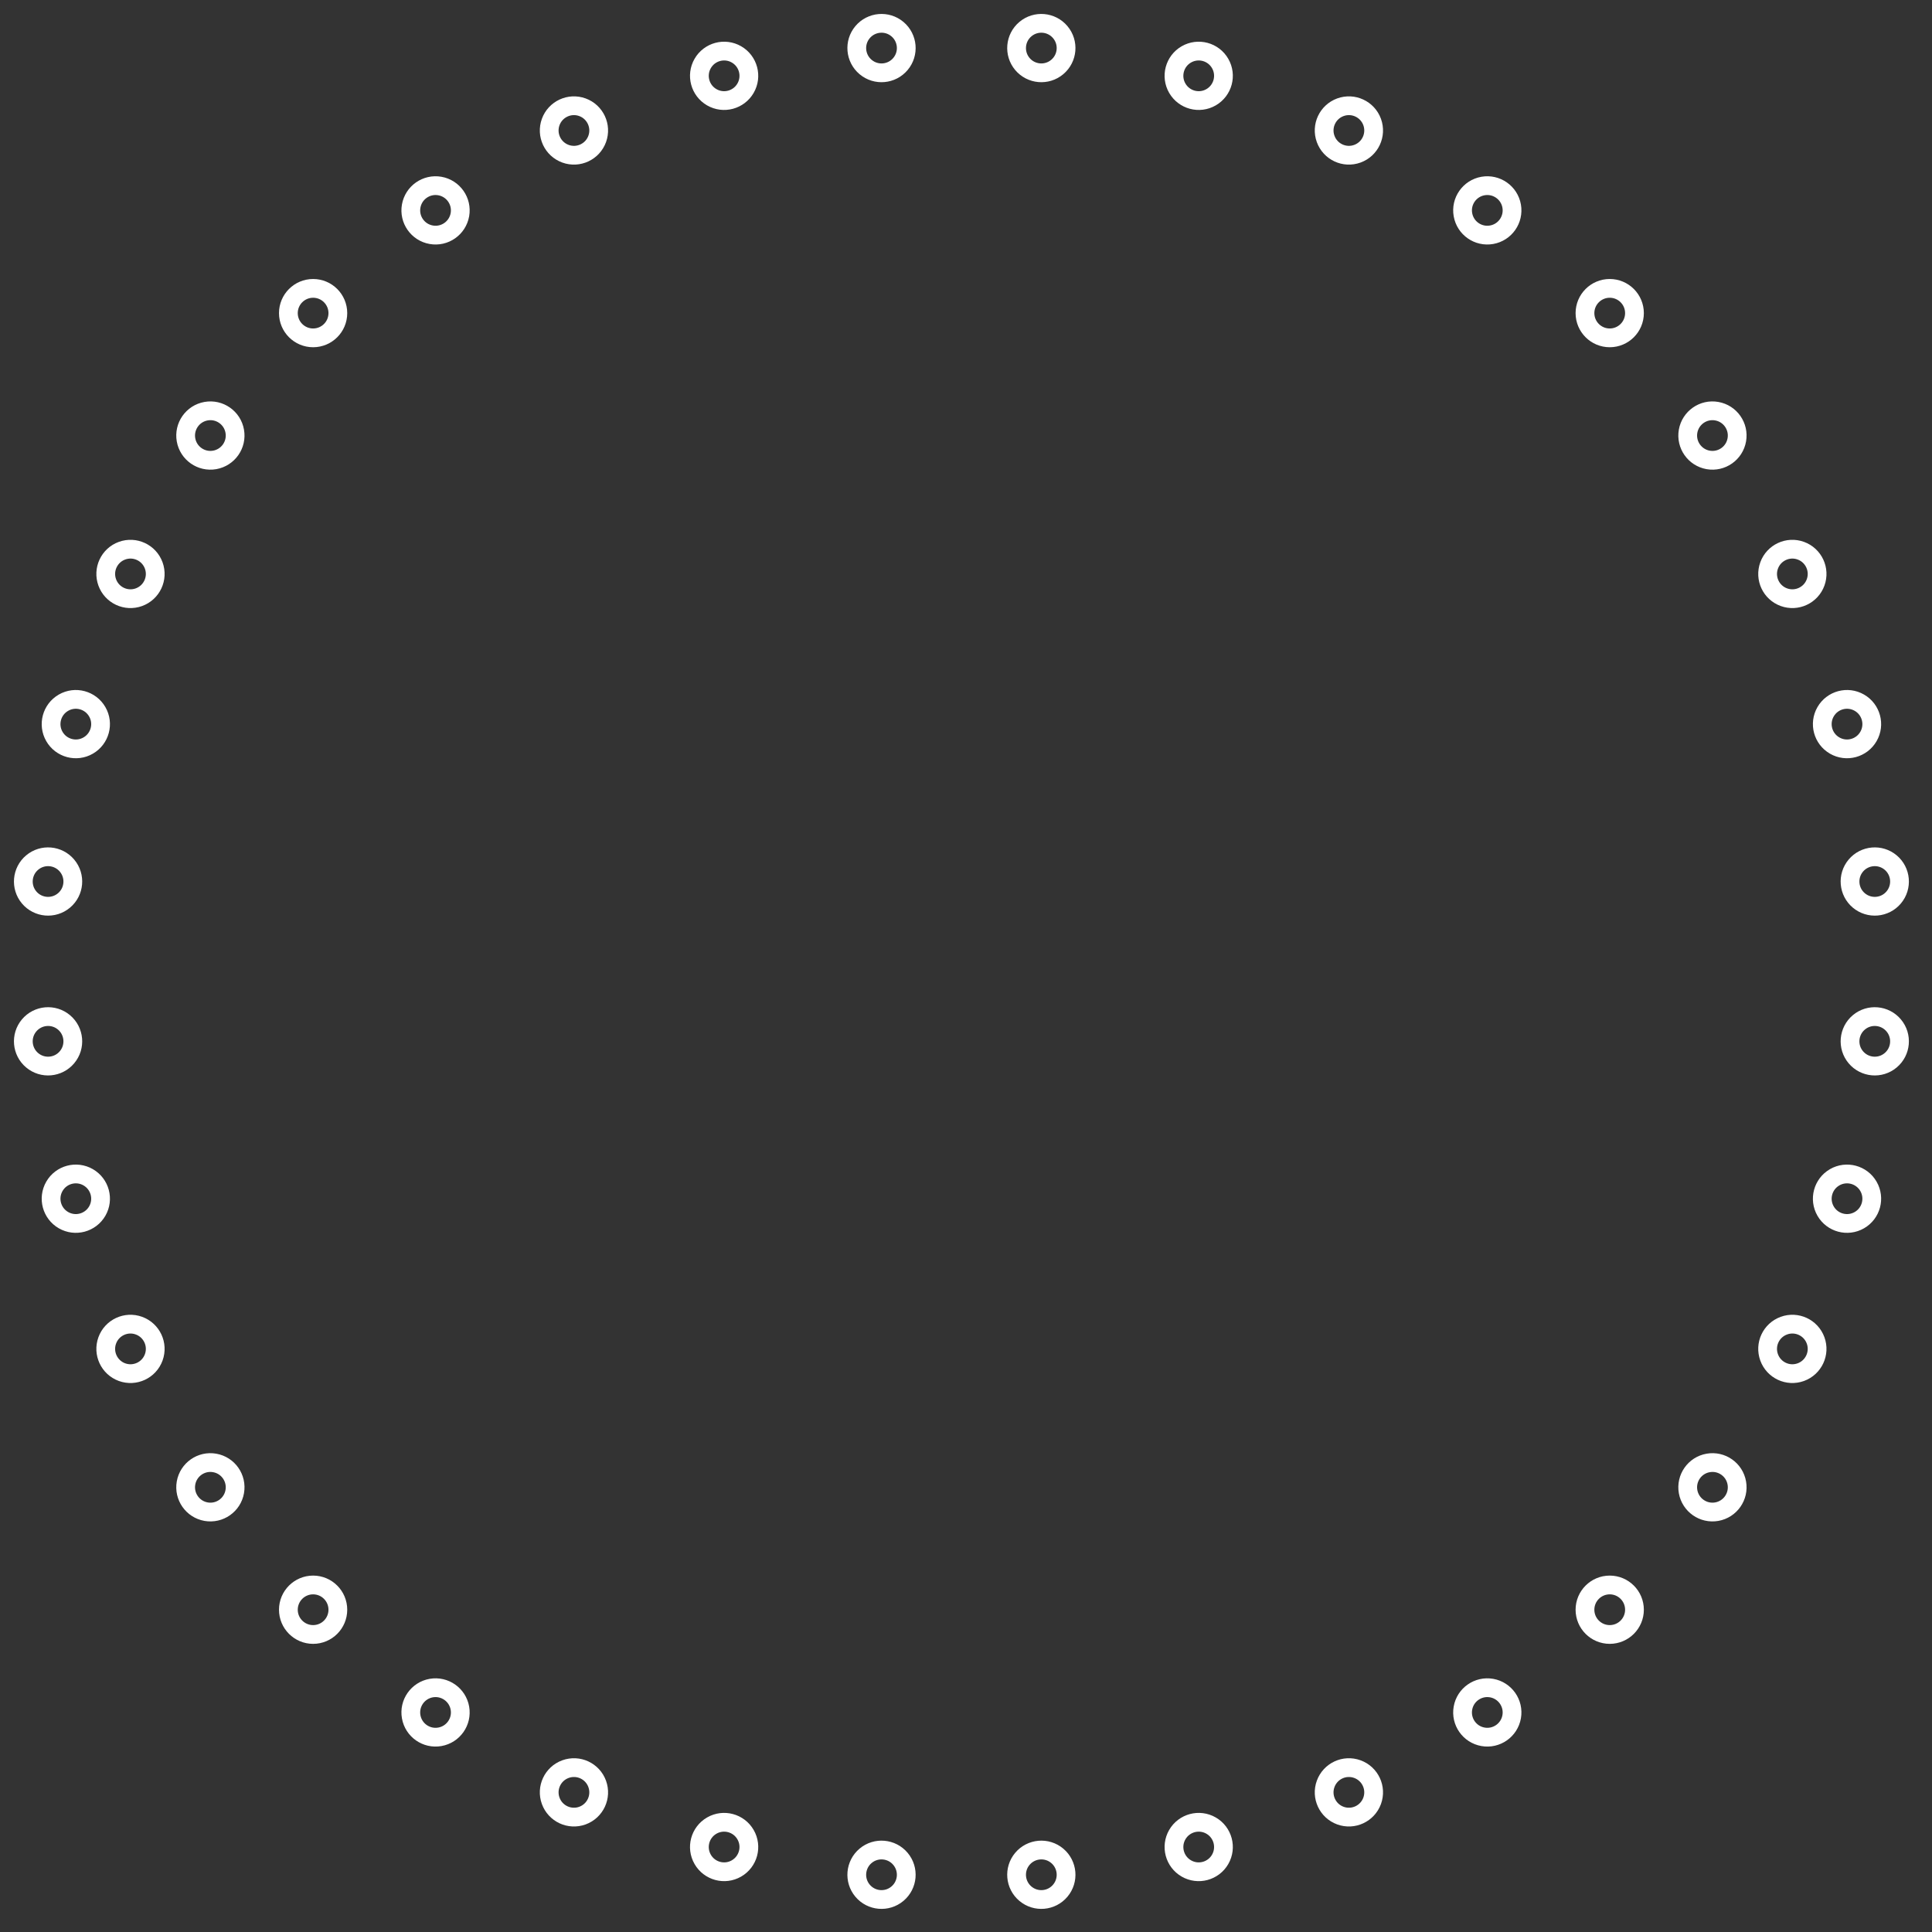 <svg width="103" height="103" viewBox="0 0 103 103" fill="none" xmlns="http://www.w3.org/2000/svg">
<rect x="0" y="0" width="103" height="103" fill="#333333" stroke="none"/>
<path d="M80.591 91.524C80.464 92.242 79.78 92.721 79.063 92.594C78.345 92.468 77.866 91.784 77.993 91.066C78.119 90.349 78.803 89.87 79.521 89.996C80.238 90.123 80.717 90.807 80.591 91.524Z" stroke="white" stroke-linecap="square"/>
<path d="M73.153 96.006C72.903 96.691 72.146 97.044 71.462 96.795C70.777 96.546 70.424 95.789 70.674 95.104C70.923 94.419 71.68 94.067 72.364 94.316C73.049 94.565 73.402 95.322 73.153 96.006Z" stroke="white" stroke-linecap="square"/>
<path d="M65.049 99.129C64.685 99.76 63.878 99.976 63.247 99.612C62.616 99.248 62.4 98.441 62.764 97.81C63.129 97.179 63.935 96.963 64.566 97.327C65.197 97.691 65.413 98.498 65.049 99.129Z" stroke="white" stroke-linecap="square"/>
<path d="M56.526 100.797C56.058 101.355 55.226 101.428 54.668 100.959C54.11 100.491 54.037 99.659 54.505 99.101C54.974 98.543 55.806 98.47 56.364 98.938C56.922 99.407 56.995 100.239 56.526 100.797Z" stroke="white" stroke-linecap="square"/>
<path d="M47.844 100.959C47.286 101.428 46.453 101.355 45.985 100.797C45.517 100.239 45.59 99.407 46.148 98.938C46.706 98.47 47.538 98.543 48.006 99.101C48.474 99.659 48.402 100.491 47.844 100.959Z" stroke="white" stroke-linecap="square"/>
<path d="M39.264 99.612C38.634 99.976 37.827 99.76 37.463 99.129C37.098 98.498 37.315 97.691 37.946 97.327C38.576 96.963 39.383 97.179 39.747 97.81C40.112 98.441 39.895 99.248 39.264 99.612Z" stroke="white" stroke-linecap="square"/>
<path d="M31.05 96.795C30.365 97.044 29.608 96.691 29.359 96.006C29.11 95.322 29.463 94.565 30.148 94.316C30.832 94.067 31.589 94.419 31.838 95.104C32.087 95.789 31.734 96.546 31.05 96.795Z" stroke="white" stroke-linecap="square"/>
<path d="M23.449 92.594C22.732 92.721 22.047 92.242 21.921 91.524C21.794 90.807 22.273 90.123 22.991 89.996C23.708 89.87 24.392 90.349 24.519 91.066C24.645 91.784 24.166 92.468 23.449 92.594Z" stroke="white" stroke-linecap="square"/>
<path d="M16.693 87.138C15.965 87.138 15.374 86.547 15.374 85.819C15.374 85.09 15.965 84.499 16.693 84.499C17.422 84.499 18.012 85.09 18.012 85.819C18.012 86.547 17.422 87.138 16.693 87.138Z" stroke="white" stroke-linecap="square"/>
<path d="M10.987 80.591C10.27 80.464 9.791 79.78 9.917 79.063C10.044 78.345 10.728 77.866 11.445 77.993C12.163 78.119 12.642 78.803 12.515 79.521C12.389 80.238 11.705 80.717 10.987 80.591Z" stroke="white" stroke-linecap="square"/>
<path d="M6.505 73.153C5.821 72.903 5.468 72.146 5.717 71.462C5.966 70.777 6.723 70.424 7.408 70.674C8.092 70.923 8.445 71.68 8.196 72.364C7.947 73.049 7.19 73.402 6.505 73.153Z" stroke="white" stroke-linecap="square"/>
<path d="M3.383 65.049C2.752 64.685 2.536 63.878 2.9 63.247C3.264 62.616 4.071 62.4 4.702 62.764C5.333 63.129 5.549 63.935 5.185 64.566C4.82 65.197 4.014 65.413 3.383 65.049Z" stroke="white" stroke-linecap="square"/>
<path d="M1.715 56.526C1.157 56.058 1.084 55.226 1.552 54.668C2.021 54.11 2.853 54.037 3.411 54.505C3.969 54.974 4.042 55.806 3.573 56.364C3.105 56.922 2.273 56.995 1.715 56.526Z" stroke="white" stroke-linecap="square"/>
<path d="M1.552 47.844C1.084 47.286 1.157 46.453 1.715 45.985C2.273 45.517 3.105 45.59 3.573 46.148C4.042 46.706 3.969 47.538 3.411 48.006C2.853 48.474 2.021 48.402 1.552 47.844Z" stroke="white" stroke-linecap="square"/>
<path d="M2.9 39.264C2.536 38.634 2.752 37.827 3.383 37.463C4.014 37.098 4.82 37.315 5.185 37.946C5.549 38.576 5.333 39.383 4.702 39.747C4.071 40.112 3.264 39.895 2.9 39.264Z" stroke="white" stroke-linecap="square"/>
<path d="M5.717 31.05C5.468 30.365 5.821 29.608 6.505 29.359C7.19 29.11 7.947 29.463 8.196 30.148C8.445 30.832 8.092 31.589 7.408 31.838C6.723 32.087 5.966 31.734 5.717 31.05Z" stroke="white" stroke-linecap="square"/>
<path d="M9.917 23.449C9.791 22.732 10.27 22.047 10.987 21.921C11.705 21.794 12.389 22.273 12.515 22.991C12.642 23.708 12.163 24.392 11.445 24.519C10.728 24.645 10.044 24.166 9.917 23.449Z" stroke="white" stroke-linecap="square"/>
<path d="M15.374 16.693C15.374 15.965 15.965 15.374 16.693 15.374C17.422 15.374 18.012 15.965 18.012 16.693C18.012 17.422 17.422 18.012 16.693 18.012C15.965 18.012 15.374 17.422 15.374 16.693Z" stroke="white" stroke-linecap="square"/>
<path d="M21.921 10.987C22.047 10.27 22.732 9.791 23.449 9.917C24.166 10.044 24.645 10.728 24.519 11.445C24.392 12.163 23.708 12.642 22.991 12.515C22.273 12.389 21.794 11.705 21.921 10.987Z" stroke="white" stroke-linecap="square"/>
<path d="M29.359 6.505C29.608 5.821 30.365 5.468 31.05 5.717C31.734 5.966 32.087 6.723 31.838 7.408C31.589 8.092 30.832 8.445 30.148 8.196C29.463 7.947 29.11 7.19 29.359 6.505Z" stroke="white" stroke-linecap="square"/>
<path d="M37.463 3.383C37.827 2.752 38.634 2.536 39.264 2.9C39.895 3.264 40.112 4.071 39.747 4.702C39.383 5.333 38.576 5.549 37.946 5.185C37.315 4.82 37.098 4.014 37.463 3.383Z" stroke="white" stroke-linecap="square"/>
<path d="M45.985 1.715C46.454 1.157 47.286 1.084 47.844 1.552C48.402 2.021 48.475 2.853 48.006 3.411C47.538 3.969 46.706 4.042 46.148 3.573C45.59 3.105 45.517 2.273 45.985 1.715Z" stroke="white" stroke-linecap="square"/>
<path d="M54.668 1.552C55.226 1.084 56.058 1.157 56.526 1.715C56.995 2.273 56.922 3.105 56.364 3.573C55.806 4.042 54.974 3.969 54.505 3.411C54.037 2.853 54.11 2.021 54.668 1.552Z" stroke="white" stroke-linecap="square"/>
<path d="M63.247 2.9C63.878 2.536 64.685 2.752 65.049 3.383C65.413 4.014 65.197 4.82 64.566 5.185C63.935 5.549 63.129 5.333 62.764 4.702C62.4 4.071 62.616 3.264 63.247 2.9Z" stroke="white" stroke-linecap="square"/>
<path d="M71.462 5.717C72.147 5.468 72.903 5.821 73.153 6.505C73.402 7.19 73.049 7.947 72.364 8.196C71.68 8.445 70.923 8.092 70.674 7.408C70.424 6.723 70.777 5.966 71.462 5.717Z" stroke="white" stroke-linecap="square"/>
<path d="M79.063 9.917C79.78 9.791 80.464 10.27 80.591 10.987C80.717 11.705 80.238 12.389 79.521 12.515C78.803 12.642 78.119 12.163 77.993 11.445C77.866 10.728 78.345 10.044 79.063 9.917Z" stroke="white" stroke-linecap="square"/>
<path d="M85.819 15.374C86.547 15.374 87.138 15.965 87.138 16.693C87.138 17.422 86.547 18.012 85.819 18.012C85.09 18.012 84.499 17.422 84.499 16.693C84.499 15.965 85.09 15.374 85.819 15.374Z" stroke="white" stroke-linecap="square"/>
<path d="M91.524 21.921C92.242 22.047 92.721 22.732 92.594 23.449C92.468 24.166 91.784 24.645 91.066 24.519C90.349 24.392 89.87 23.708 89.996 22.991C90.123 22.273 90.807 21.794 91.524 21.921Z" stroke="white" stroke-linecap="square"/>
<path d="M96.006 29.359C96.691 29.608 97.044 30.365 96.795 31.05C96.546 31.734 95.789 32.087 95.104 31.838C94.419 31.589 94.067 30.832 94.316 30.148C94.565 29.463 95.322 29.11 96.006 29.359Z" stroke="white" stroke-linecap="square"/>
<path d="M99.129 37.463C99.76 37.827 99.976 38.634 99.612 39.264C99.248 39.895 98.441 40.112 97.81 39.747C97.179 39.383 96.963 38.576 97.327 37.946C97.691 37.315 98.498 37.098 99.129 37.463Z" stroke="white" stroke-linecap="square"/>
<path d="M100.797 45.985C101.355 46.453 101.428 47.286 100.959 47.844C100.491 48.402 99.659 48.474 99.101 48.006C98.543 47.538 98.47 46.706 98.938 46.148C99.407 45.59 100.239 45.517 100.797 45.985Z" stroke="white" stroke-linecap="square"/>
<path d="M100.959 54.668C101.428 55.226 101.355 56.058 100.797 56.526C100.239 56.995 99.407 56.922 98.938 56.364C98.47 55.806 98.543 54.974 99.101 54.505C99.659 54.037 100.491 54.11 100.959 54.668Z" stroke="white" stroke-linecap="square"/>
<path d="M99.612 63.247C99.976 63.878 99.76 64.685 99.129 65.049C98.498 65.413 97.691 65.197 97.327 64.566C96.963 63.935 97.179 63.129 97.81 62.764C98.441 62.4 99.248 62.616 99.612 63.247Z" stroke="white" stroke-linecap="square"/>
<path d="M96.795 71.462C97.044 72.146 96.691 72.903 96.006 73.153C95.322 73.402 94.565 73.049 94.316 72.364C94.067 71.68 94.419 70.923 95.104 70.674C95.789 70.424 96.546 70.777 96.795 71.462Z" stroke="white" stroke-linecap="square"/>
<path d="M92.594 79.063C92.721 79.78 92.242 80.464 91.524 80.591C90.807 80.717 90.123 80.238 89.996 79.521C89.87 78.803 90.349 78.119 91.066 77.993C91.784 77.866 92.468 78.345 92.594 79.063Z" stroke="white" stroke-linecap="square"/>
<path d="M87.138 85.819C87.138 86.547 86.547 87.138 85.819 87.138C85.09 87.138 84.499 86.547 84.499 85.819C84.499 85.09 85.09 84.499 85.819 84.499C86.547 84.499 87.138 85.09 87.138 85.819Z" stroke="white" stroke-linecap="square"/>
</svg>
